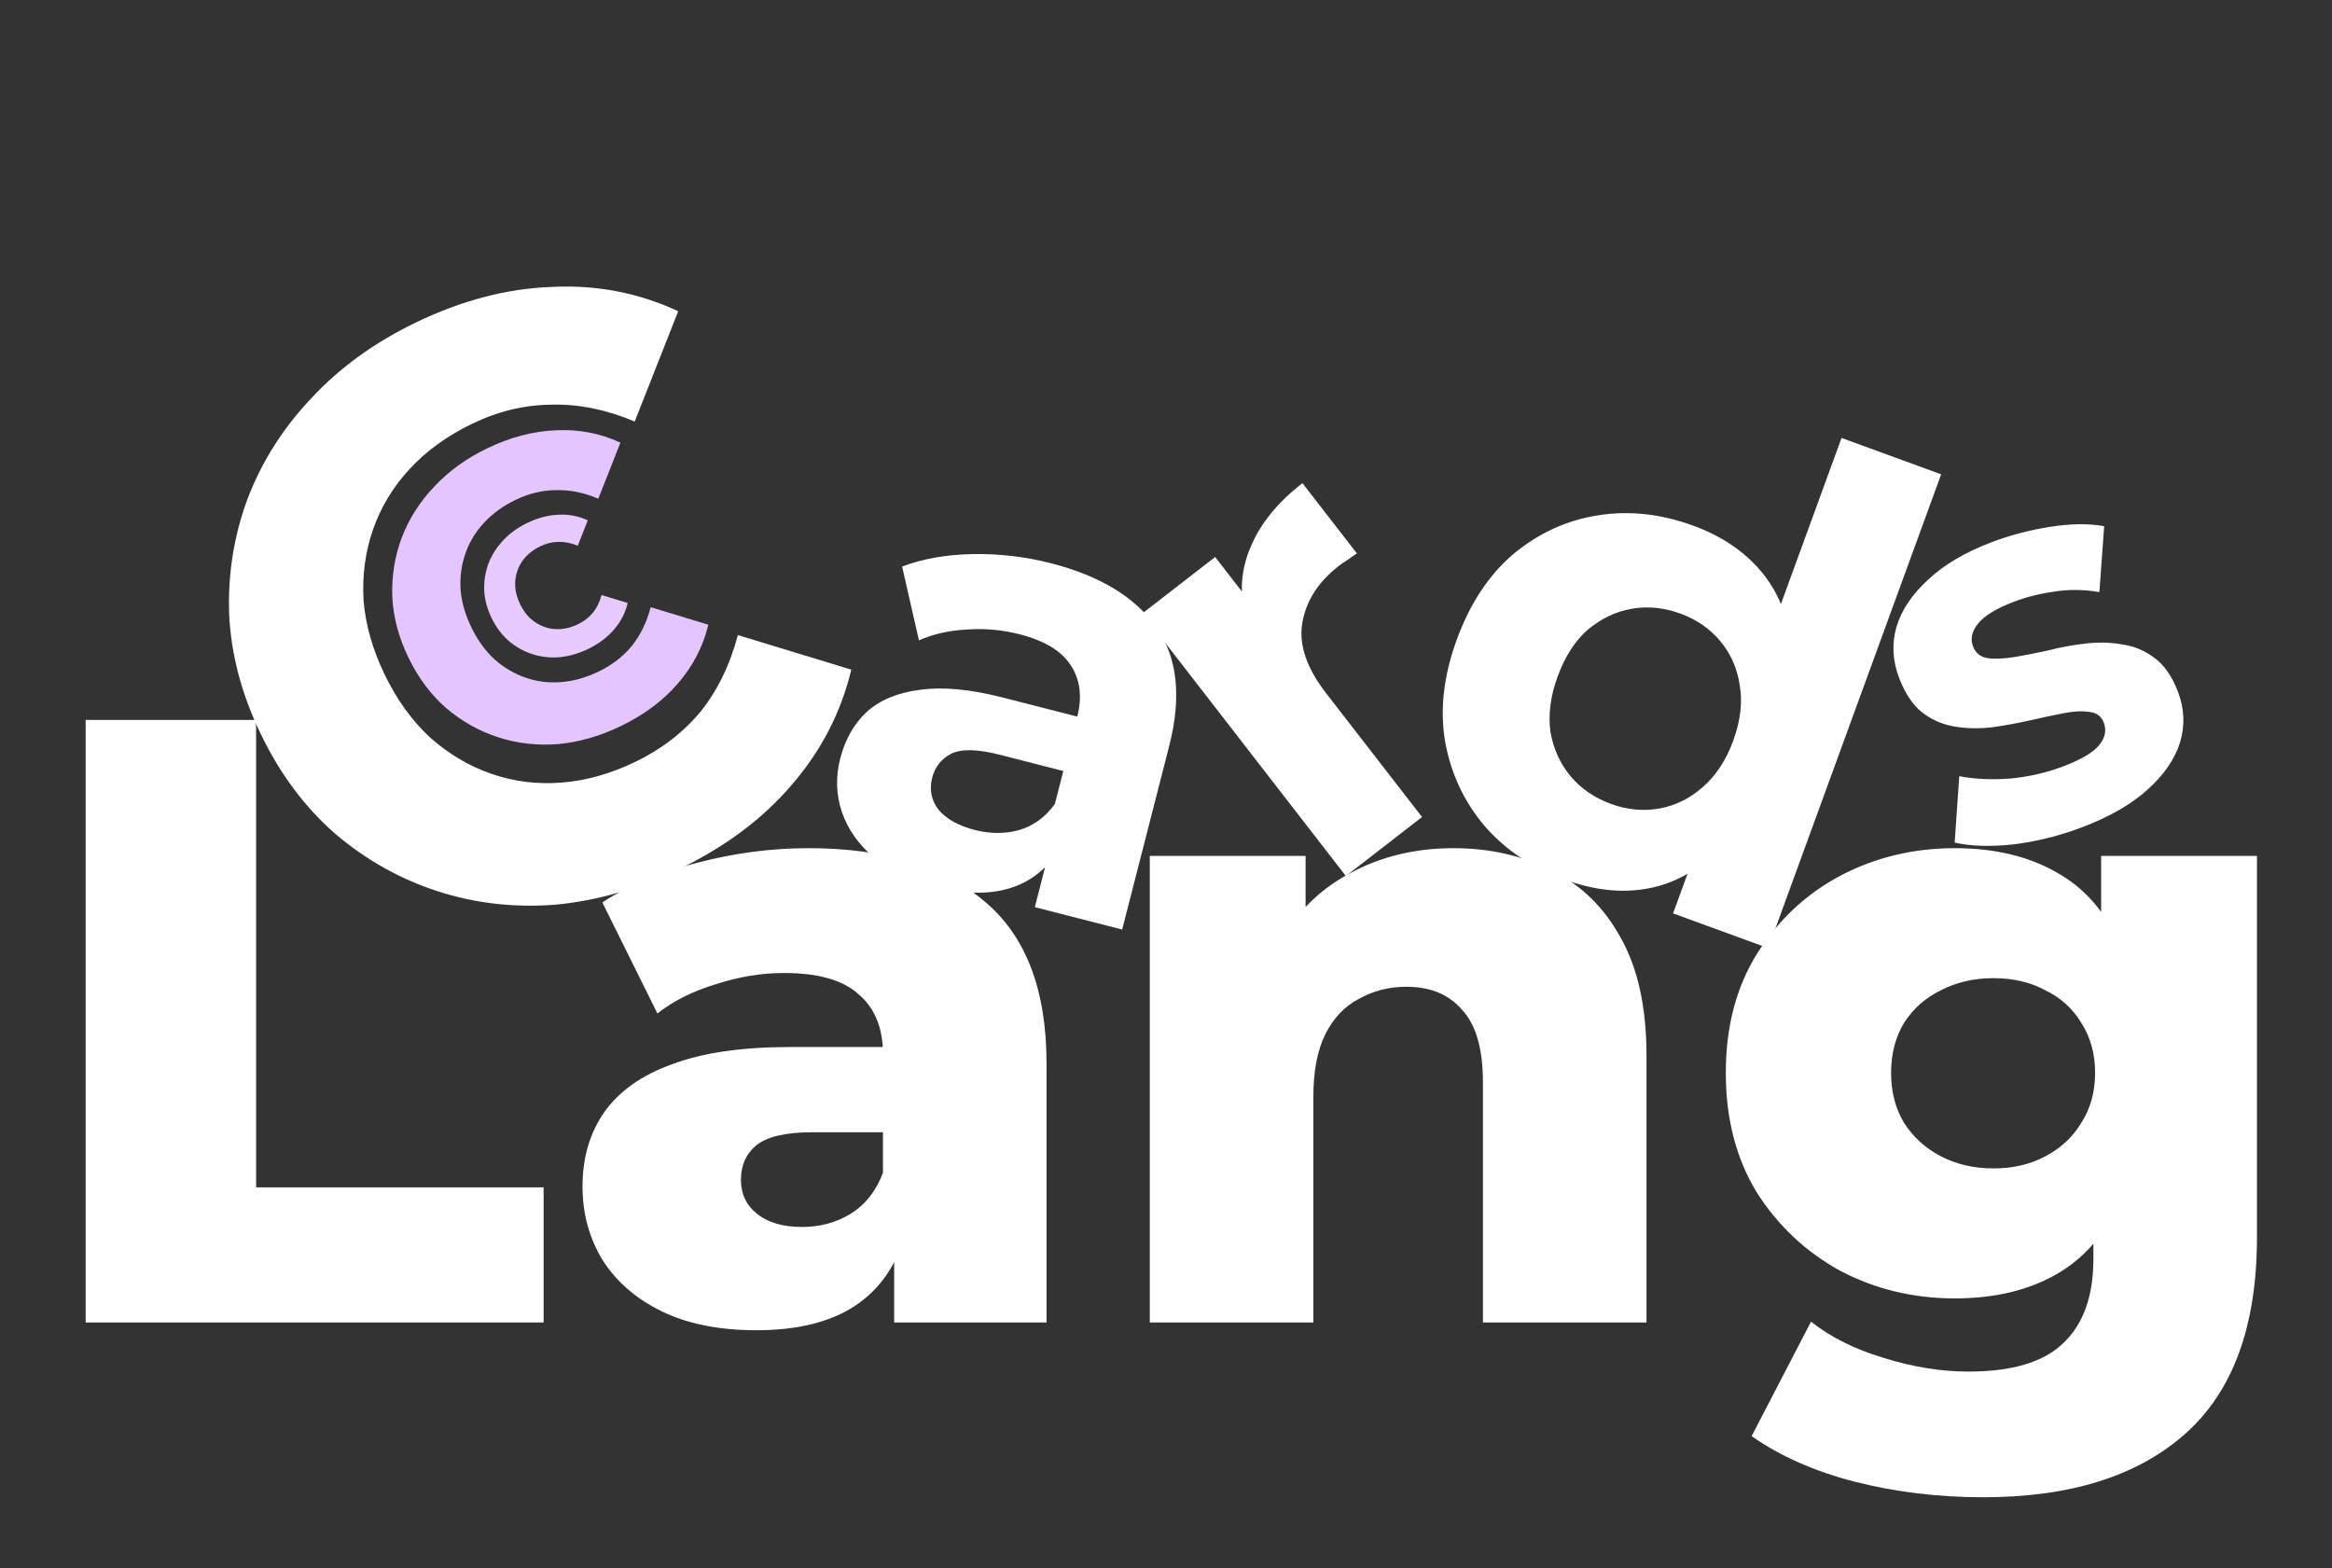 <svg width="113" height="76" viewBox="0 0 113 76" fill="none" xmlns="http://www.w3.org/2000/svg">
<rect x="0" y="0" width="113" height="76" fill="#333333" stroke="none"/>
<path d="M4.15 64.085V34.885H12.41V57.536H26.342V64.085H4.15ZM43.328 64.085V59.872L42.785 58.829V51.07C42.785 49.819 42.396 48.859 41.617 48.192C40.867 47.497 39.657 47.149 37.988 47.149C36.904 47.149 35.805 47.33 34.693 47.691C33.581 48.025 32.635 48.498 31.856 49.11L29.187 43.728C30.466 42.894 31.995 42.255 33.775 41.81C35.583 41.337 37.377 41.1 39.156 41.1C42.827 41.1 45.664 41.949 47.666 43.645C49.696 45.314 50.711 47.942 50.711 51.529V64.085H43.328ZM36.653 64.46C34.846 64.46 33.316 64.154 32.065 63.543C30.813 62.931 29.854 62.097 29.187 61.04C28.547 59.983 28.227 58.801 28.227 57.494C28.227 56.104 28.575 54.908 29.27 53.907C29.993 52.878 31.091 52.099 32.565 51.571C34.039 51.014 35.944 50.736 38.28 50.736H43.62V54.866H39.365C38.086 54.866 37.182 55.075 36.653 55.492C36.153 55.909 35.903 56.465 35.903 57.16C35.903 57.856 36.167 58.412 36.695 58.829C37.224 59.246 37.947 59.455 38.864 59.455C39.726 59.455 40.505 59.246 41.2 58.829C41.923 58.384 42.452 57.717 42.785 56.827L43.87 59.747C43.453 61.304 42.633 62.486 41.409 63.292C40.213 64.071 38.628 64.46 36.653 64.46ZM70.439 41.1C72.191 41.1 73.776 41.462 75.195 42.185C76.613 42.88 77.725 43.965 78.532 45.439C79.366 46.913 79.783 48.818 79.783 51.154V64.085H71.857V52.447C71.857 50.834 71.524 49.666 70.856 48.943C70.217 48.192 69.313 47.816 68.145 47.816C67.311 47.816 66.546 48.011 65.85 48.4C65.155 48.762 64.613 49.332 64.224 50.111C63.834 50.889 63.64 51.904 63.64 53.156V64.085H55.714V41.476H63.264V47.9L61.804 46.023C62.666 44.382 63.848 43.158 65.35 42.352C66.852 41.518 68.548 41.1 70.439 41.1ZM96.099 72.553C93.929 72.553 91.858 72.303 89.883 71.802C87.936 71.302 86.268 70.565 84.877 69.591L87.756 64.043C88.701 64.794 89.869 65.378 91.26 65.795C92.678 66.24 94.055 66.463 95.389 66.463C97.531 66.463 99.074 65.99 100.02 65.044C100.965 64.127 101.438 62.778 101.438 60.998V58.328L101.855 51.988L101.813 45.606V41.476H109.364V59.955C109.364 64.238 108.21 67.408 105.901 69.466C103.593 71.524 100.326 72.553 96.099 72.553ZM94.722 62.917C92.72 62.917 90.87 62.472 89.174 61.582C87.505 60.664 86.157 59.399 85.128 57.786C84.127 56.145 83.626 54.213 83.626 51.988C83.626 49.763 84.127 47.844 85.128 46.231C86.157 44.59 87.505 43.325 89.174 42.435C90.87 41.545 92.72 41.1 94.722 41.1C96.641 41.1 98.282 41.49 99.644 42.268C101.007 43.019 102.036 44.201 102.731 45.814C103.454 47.427 103.816 49.485 103.816 51.988C103.816 54.491 103.454 56.549 102.731 58.162C102.036 59.775 101.007 60.97 99.644 61.749C98.282 62.528 96.641 62.917 94.722 62.917ZM96.599 56.618C97.545 56.618 98.379 56.423 99.102 56.034C99.853 55.645 100.437 55.102 100.854 54.407C101.299 53.712 101.521 52.906 101.521 51.988C101.521 51.07 101.299 50.264 100.854 49.568C100.437 48.873 99.853 48.345 99.102 47.983C98.379 47.594 97.545 47.399 96.599 47.399C95.654 47.399 94.805 47.594 94.055 47.983C93.304 48.345 92.706 48.873 92.261 49.568C91.844 50.264 91.635 51.07 91.635 51.988C91.635 52.906 91.844 53.712 92.261 54.407C92.706 55.102 93.304 55.645 94.055 56.034C94.805 56.423 95.654 56.618 96.599 56.618Z" fill="white"/>
<path d="M32.892 42.123C30.918 43.077 28.924 43.649 26.911 43.839C24.912 43.993 23.001 43.773 21.181 43.179C19.361 42.585 17.709 41.654 16.225 40.387C14.765 39.107 13.571 37.505 12.641 35.579C11.711 33.653 11.198 31.721 11.104 29.782C11.034 27.832 11.332 25.959 11.998 24.165C12.689 22.358 13.722 20.731 15.098 19.285C16.463 17.815 18.144 16.597 20.143 15.631C22.361 14.56 24.549 13.985 26.705 13.905C28.874 13.79 30.927 14.181 32.864 15.08L30.756 20.427C29.396 19.851 28.062 19.578 26.754 19.609C25.434 19.615 24.14 19.924 22.873 20.536C21.678 21.113 20.675 21.838 19.864 22.711C19.053 23.583 18.459 24.562 18.08 25.646C17.702 26.731 17.547 27.873 17.616 29.073C17.708 30.261 18.049 31.464 18.637 32.683C19.226 33.902 19.957 34.917 20.83 35.728C21.727 36.527 22.718 37.116 23.802 37.494C24.887 37.872 26.023 38.015 27.211 37.922C28.398 37.83 29.59 37.495 30.784 36.918C32.052 36.306 33.104 35.497 33.941 34.491C34.767 33.461 35.371 32.223 35.754 30.775L41.252 32.449C40.752 34.524 39.788 36.388 38.36 38.039C36.958 39.679 35.135 41.04 32.892 42.123Z" fill="white"/>
<path d="M30.077 35.186C29.074 35.671 28.061 35.961 27.039 36.058C26.023 36.136 25.053 36.024 24.128 35.723C23.203 35.421 22.364 34.948 21.61 34.304C20.869 33.654 20.262 32.84 19.79 31.862C19.317 30.884 19.057 29.902 19.009 28.918C18.973 27.927 19.125 26.976 19.463 26.064C19.814 25.146 20.339 24.32 21.038 23.585C21.731 22.838 22.585 22.22 23.601 21.729C24.727 21.185 25.839 20.893 26.934 20.852C28.036 20.794 29.079 20.992 30.062 21.449L28.992 24.165C28.301 23.872 27.623 23.734 26.959 23.75C26.288 23.753 25.631 23.91 24.987 24.221C24.38 24.514 23.871 24.882 23.459 25.325C23.047 25.768 22.745 26.266 22.553 26.817C22.361 27.367 22.282 27.948 22.317 28.557C22.364 29.16 22.537 29.772 22.836 30.391C23.135 31.01 23.506 31.526 23.949 31.938C24.405 32.344 24.908 32.643 25.459 32.835C26.01 33.027 26.587 33.099 27.191 33.052C27.794 33.005 28.399 32.835 29.006 32.542C29.65 32.231 30.184 31.82 30.61 31.309C31.029 30.786 31.336 30.157 31.531 29.422L34.324 30.272C34.069 31.326 33.58 32.273 32.855 33.112C32.142 33.944 31.216 34.636 30.077 35.186Z" fill="#E5C5FF"/>
<path d="M28.489 31.451C28.033 31.671 27.573 31.803 27.109 31.847C26.648 31.883 26.207 31.832 25.787 31.695C25.367 31.558 24.986 31.343 24.644 31.051C24.307 30.756 24.032 30.386 23.817 29.942C23.603 29.497 23.484 29.052 23.463 28.605C23.447 28.155 23.515 27.723 23.669 27.309C23.828 26.892 24.067 26.517 24.384 26.183C24.699 25.844 25.087 25.563 25.548 25.34C26.06 25.093 26.564 24.96 27.062 24.942C27.562 24.915 28.035 25.006 28.482 25.213L27.996 26.446C27.682 26.314 27.375 26.251 27.073 26.258C26.768 26.259 26.47 26.33 26.177 26.472C25.902 26.605 25.671 26.772 25.483 26.973C25.296 27.175 25.159 27.4 25.072 27.651C24.985 27.901 24.949 28.164 24.965 28.441C24.986 28.715 25.065 28.992 25.201 29.274C25.336 29.555 25.505 29.789 25.706 29.976C25.913 30.16 26.142 30.296 26.392 30.384C26.642 30.471 26.904 30.504 27.178 30.482C27.452 30.461 27.727 30.384 28.003 30.251C28.295 30.109 28.538 29.923 28.731 29.691C28.921 29.453 29.061 29.168 29.149 28.834L30.417 29.22C30.302 29.698 30.079 30.128 29.75 30.509C29.427 30.887 29.006 31.201 28.489 31.451Z" fill="#E7CAFF"/>
<path d="M50.144 43.959L50.924 40.915L50.804 40.174L52.2 34.724C52.447 33.758 52.341 32.928 51.88 32.233C51.439 31.543 50.61 31.043 49.392 30.731C48.561 30.518 47.705 30.443 46.824 30.506C45.967 30.554 45.202 30.729 44.528 31.03L43.713 27.454C44.717 27.073 45.86 26.871 47.142 26.85C48.425 26.828 49.684 26.975 50.921 27.292C53.298 27.901 55.001 28.934 56.028 30.391C57.055 31.849 57.264 33.766 56.656 36.143L54.377 45.043L50.144 43.959ZM45.331 42.974C44.113 42.662 43.121 42.192 42.355 41.563C41.595 40.915 41.074 40.174 40.793 39.341C40.513 38.507 40.486 37.645 40.714 36.756C40.951 35.829 41.381 35.074 42.004 34.492C42.646 33.915 43.509 33.559 44.594 33.425C45.683 33.272 47.02 33.398 48.605 33.804L52.751 34.865L52.075 37.503L48.423 36.568C47.36 36.296 46.581 36.282 46.086 36.526C45.61 36.775 45.306 37.16 45.172 37.682C45.023 38.261 45.127 38.782 45.482 39.244C45.862 39.691 46.448 40.016 47.24 40.219C47.994 40.412 48.715 40.411 49.403 40.217C50.096 40.003 50.667 39.583 51.116 38.957L51.277 41.222C50.692 42.143 49.897 42.753 48.894 43.052C47.89 43.351 46.703 43.325 45.331 42.974Z" fill="white"/>
<path d="M65.215 42.45L55.357 29.722L58.882 26.991L61.667 30.587L60.364 29.931C60.046 28.739 60.128 27.59 60.61 26.486C61.079 25.365 61.913 24.34 63.112 23.412L65.751 26.819C65.581 26.925 65.433 27.027 65.307 27.125C65.168 27.207 65.028 27.303 64.886 27.413C63.877 28.195 63.282 29.122 63.104 30.194C62.928 31.238 63.311 32.368 64.251 33.582L68.906 39.591L65.215 42.45Z" fill="white"/>
<path d="M75.782 42.611C74.215 42.039 72.929 41.173 71.927 40.012C70.932 38.831 70.297 37.465 70.021 35.915C69.766 34.373 69.954 32.735 70.587 31.002C71.227 29.249 72.141 27.864 73.33 26.849C74.539 25.841 75.901 25.216 77.415 24.974C78.93 24.731 80.471 24.896 82.039 25.469C83.442 25.981 84.556 26.738 85.382 27.741C86.208 28.744 86.681 29.98 86.799 31.449C86.917 32.918 86.619 34.633 85.904 36.592C85.196 38.531 84.33 40.039 83.306 41.115C82.29 42.17 81.143 42.815 79.865 43.05C78.608 43.292 77.247 43.146 75.782 42.611ZM78.063 38.956C78.847 39.242 79.627 39.316 80.402 39.178C81.177 39.04 81.874 38.698 82.494 38.153C83.142 37.595 83.639 36.841 83.985 35.892C84.339 34.922 84.444 34.026 84.301 33.202C84.178 32.386 83.865 31.675 83.361 31.07C82.856 30.466 82.213 30.02 81.429 29.734C80.624 29.441 79.834 29.363 79.059 29.501C78.284 29.639 77.577 29.977 76.936 30.514C76.316 31.059 75.83 31.817 75.476 32.786C75.129 33.735 75.014 34.628 75.129 35.465C75.273 36.289 75.597 37.003 76.1 37.608C76.605 38.213 77.259 38.662 78.063 38.956ZM81.071 44.261L82.313 40.857L84.213 35.94L85.699 30.907L89.234 21.222L94.061 22.984L85.682 45.944L81.071 44.261Z" fill="white"/>
<path d="M100.94 40.067C99.818 40.497 98.687 40.781 97.547 40.919C96.417 41.035 95.473 41.005 94.716 40.829L94.938 37.612C95.683 37.755 96.508 37.793 97.415 37.726C98.331 37.636 99.187 37.438 99.984 37.133C100.862 36.797 101.439 36.455 101.716 36.106C102.009 35.752 102.084 35.388 101.941 35.014C101.822 34.705 101.589 34.533 101.24 34.499C100.902 34.442 100.481 34.463 99.978 34.563C99.476 34.662 98.924 34.78 98.324 34.917C97.74 35.047 97.139 35.156 96.52 35.244C95.895 35.316 95.294 35.303 94.716 35.208C94.139 35.112 93.614 34.884 93.141 34.525C92.684 34.159 92.312 33.602 92.025 32.855C91.708 32.025 91.663 31.203 91.892 30.389C92.137 29.568 92.646 28.804 93.42 28.098C94.187 27.375 95.205 26.771 96.473 26.285C97.367 25.943 98.315 25.692 99.316 25.532C100.318 25.372 101.199 25.361 101.96 25.498L101.729 28.691C100.951 28.56 100.213 28.554 99.512 28.673C98.822 28.769 98.177 28.933 97.575 29.163C96.73 29.487 96.155 29.837 95.852 30.214C95.549 30.591 95.466 30.959 95.603 31.317C95.728 31.642 95.959 31.833 96.298 31.889C96.653 31.94 97.085 31.924 97.594 31.841C98.102 31.758 98.649 31.651 99.233 31.52C99.827 31.368 100.436 31.255 101.061 31.184C101.686 31.112 102.279 31.127 102.841 31.229C103.412 31.309 103.934 31.528 104.407 31.888C104.874 32.231 105.251 32.776 105.537 33.524C105.848 34.337 105.882 35.154 105.637 35.975C105.386 36.78 104.865 37.538 104.075 38.251C103.302 38.957 102.257 39.563 100.94 40.067Z" fill="white"/>
</svg>

